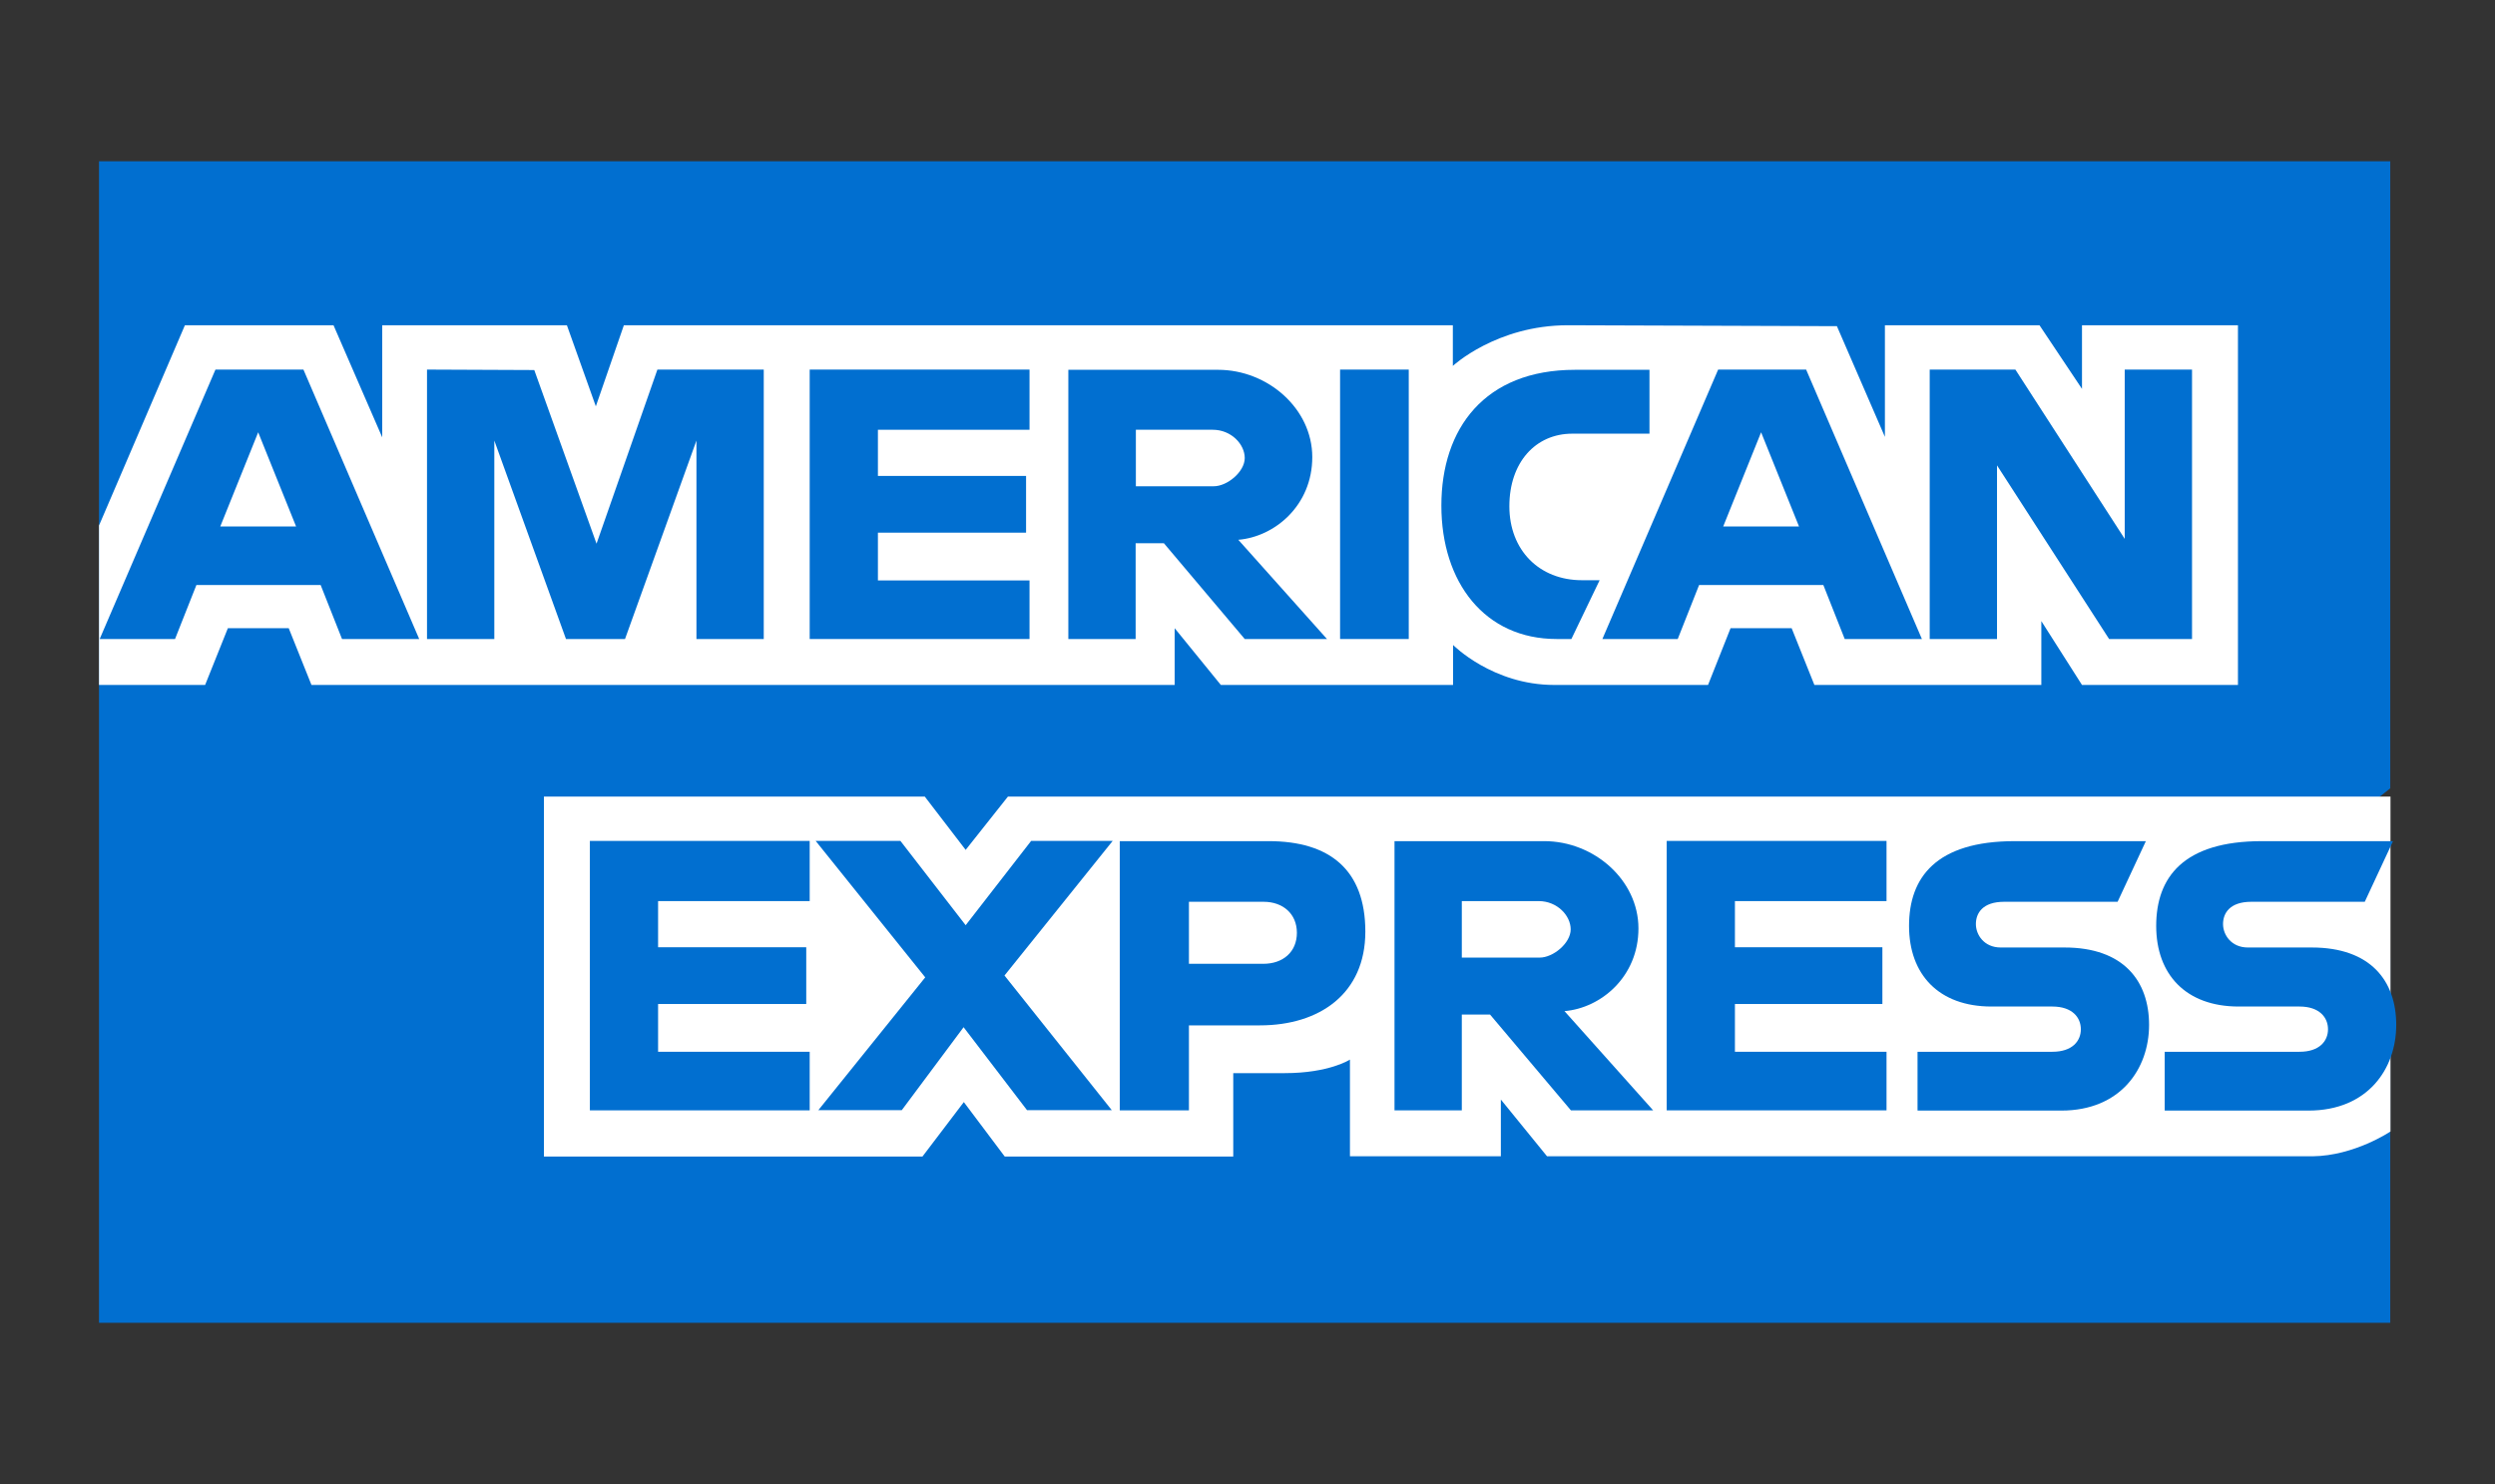 <?xml version="1.0" encoding="UTF-8"?>
<svg id="svg2" xmlns="http://www.w3.org/2000/svg" version="1.1" xmlns:cc="http://creativecommons.org/ns#" xmlns:dc="http://purl.org/dc/elements/1.1/" xmlns:inkscape="http://www.inkscape.org/namespaces/inkscape" xmlns:rdf="http://www.w3.org/1999/02/22-rdf-syntax-ns#" xmlns:sodipodi="http://sodipodi.sourceforge.net/DTD/sodipodi-0.dtd" xmlns:svg="http://www.w3.org/2000/svg" viewBox="0 0 1086.2 646.2">
  <rect x="0" y="0" width="1086.2" height="646.2" fill="#333333" stroke="none"/>
  <defs>
    <style>
      .cls-1 {
        fill: #016fd0;
      }

      .cls-1, .cls-2 {
        stroke-width: 0px;
      }

      .cls-2 {
        fill: #fff;
      }
    </style>
  </defs>
  <sodipodi:namedview id="base" bordercolor="#666666" borderopacity="1.0" fit-margin-bottom="0" fit-margin-left="0" fit-margin-right="0" fit-margin-top="0" inkscape:current-layer="layer1" inkscape:cx="850.2929" inkscape:cy="357.59411" inkscape:document-units="px" inkscape:pageopacity="0.0" inkscape:pageshadow="2" inkscape:window-height="931" inkscape:window-maximized="1" inkscape:window-width="1680" inkscape:window-x="0" inkscape:window-y="1" inkscape:zoom="0.125" pagecolor="#ffffff" showgrid="true">
    <inkscape:grid id="grid2996" empspacing="5" enabled="true" originx="-55.5px" originy="947.5px" snapvisiblegridlinesonly="true" type="xygrid" visible="true"/>
  </sodipodi:namedview>
  <g id="layer1" inkscape:groupmode="layer" inkscape:label="Layer 1">
    <path id="path3078" class="cls-1" d="M43.1,70.2h997.5v273l-49.4,39.1,49.4,34.8v158.8H43.1v-292.6s0-213.2,0-213.2Z" inkscape:connector-curvature="0" sodipodi:nodetypes="ccccccccccc"/>
    <path id="path3082" class="cls-2" d="M236.8,503.4v-156.6h165.8l17.8,23.2,18.4-23.2h601.9v145.8s-15.7,10.6-33.9,10.8h-333.3l-20.1-24.7v24.7h-65.7v-42.1s-9,5.9-28.4,5.9h-22.4v36.3h-99.5l-17.8-23.7-18,23.7h-164.8Z" inkscape:connector-curvature="0" sodipodi:nodetypes="cccccccccccccccccccc"/>
    <path id="path3080" class="cls-2" d="M43.1,228.8l37.4-87.2h64.7l21.2,48.8v-48.8h80.4l12.6,35.3,12.2-35.3h360.9v17.7s19-17.7,50.1-17.7l117.1.4,20.9,48.2v-48.6h67.3l18.5,27.7v-27.7h67.9v156.6h-67.9l-17.7-27.8v27.8h-98.8l-9.9-24.7h-26.6l-9.8,24.7h-67c-26.8,0-44-17.4-44-17.4v17.4h-101.1l-20.1-24.7v24.7H135.6l-9.9-24.7h-26.5l-9.9,24.7h-46.2v-69.4Z" inkscape:connector-curvature="0" sodipodi:nodetypes="cccccccccccccccccccccccccccccccccccccc"/>
    <path id="path3046" class="cls-1" d="M93.8,160.9l-50.4,117.3h32.8l9.3-23.5h54.1l9.3,23.5h33.6l-50.4-117.3h-38.2ZM112.4,188.2l16.5,41h-33l16.5-41Z" inkscape:connector-curvature="0"/>
    <path id="path3048" class="cls-1" d="M185.9,278.2v-117.3l46.7.2,27.1,75.6,26.5-75.8h46.3v117.3h-29.3v-86.4l-31.1,86.4h-25.7l-31.2-86.4v86.4h-29.3Z" inkscape:connector-curvature="0" sodipodi:nodetypes="cccccccccccccc"/>
    <path id="path3050" class="cls-1" d="M352.5,278.2v-117.3h95.7v26.2h-66v20.1h64.5v24.7h-64.5v20.8h66v25.5h-95.7Z" inkscape:connector-curvature="0" sodipodi:nodetypes="ccccccccccccc"/>
    <path id="path3052" class="cls-1" d="M465.1,160.9v117.3h29.3v-41.7h12.3l35.2,41.7h35.8l-38.6-43.2c15.8-1.3,32.2-14.9,32.2-36s-19.4-38-41-38h-65.2ZM494.5,187.1h33.5c8,0,13.9,6.3,13.9,12.3s-7.6,12.3-13.5,12.3h-33.9v-24.7h0Z" inkscape:connector-curvature="0"/>
    <path id="path3054" class="cls-1" d="M613.3,278.2h-29.9v-117.3h29.9v117.3Z" inkscape:connector-curvature="0" sodipodi:nodetypes="ccccc"/>
    <path id="path3056" class="cls-1" d="M684.2,278.2h-6.5c-31.3,0-50.2-24.6-50.2-58.1s18.8-59.1,58.2-59.1h32.4v27.8h-33.6c-16,0-27.4,12.5-27.4,31.6s13,32.2,31.6,32.2h7.7l-12.3,25.6Z" inkscape:connector-curvature="0" sodipodi:nodetypes="ccccccccccc"/>
    <path id="path3058" class="cls-1" d="M748,160.9l-50.4,117.3h32.8l9.3-23.5h54.1l9.3,23.5h33.6l-50.4-117.3h-38.2ZM766.7,188.2l16.5,41h-33l16.5-41h0Z" inkscape:connector-curvature="0"/>
    <path id="path3060" class="cls-1" d="M840.1,278.2v-117.3h37.3l47.6,73.7v-73.7h29.3v117.3h-36.1l-48.8-75.6v75.6h-29.3Z" inkscape:connector-curvature="0" sodipodi:nodetypes="ccccccccccc"/>
    <path id="path3062" class="cls-1" d="M256.8,483.4v-117.3h95.7v26.2h-66v20.1h64.5v24.7h-64.5v20.8h66v25.5h-95.7Z" inkscape:connector-curvature="0" sodipodi:nodetypes="ccccccccccccc"/>
    <path id="path3064" class="cls-1" d="M725.6,483.4v-117.3h95.7v26.2h-66v20.1h64.2v24.7h-64.2v20.8h66v25.5h-95.7Z" inkscape:connector-curvature="0" sodipodi:nodetypes="ccccccccccccc"/>
    <path id="path3066" class="cls-1" d="M356.2,483.4l46.6-57.9-47.7-59.4h36.9l28.4,36.7,28.5-36.7h35.5l-47.1,58.6,46.7,58.6h-36.9l-27.6-36.1-26.9,36.1h-36.4Z" inkscape:connector-curvature="0" sodipodi:nodetypes="ccccccccccccc"/>
    <path id="path3068" class="cls-1" d="M487.5,366.1v117.3h30.1v-37h30.9c26.1,0,45.9-13.9,45.9-40.8s-15.5-39.4-42.1-39.4h-64.8ZM517.6,392.6h32.5c8.4,0,14.5,5.2,14.5,13.5s-6,13.5-14.6,13.5h-32.4v-27h0Z" inkscape:connector-curvature="0"/>
    <path id="path3072" class="cls-1" d="M607.1,366.1v117.3h29.3v-41.7h12.3l35.2,41.7h35.8l-38.6-43.2c15.8-1.3,32.2-14.9,32.2-36s-19.4-38-41-38h-65.2,0ZM636.4,392.3h33.5c8,0,13.9,6.3,13.9,12.3s-7.6,12.3-13.5,12.3h-33.9v-24.7Z" inkscape:connector-curvature="0"/>
    <path id="path3074" class="cls-1" d="M834.8,483.4v-25.5h58.7c8.7,0,12.4-4.7,12.4-9.8s-3.7-9.9-12.4-9.9h-26.5c-23,0-35.9-14-35.9-35.1s11.8-36.9,46-36.9h57.1l-12.3,26.4h-49.4c-9.4,0-12.3,5-12.3,9.7s3.6,10.2,10.8,10.2h27.8c25.7,0,36.8,14.6,36.8,33.7s-12.4,37.3-38.2,37.3h-62.5Z" inkscape:connector-curvature="0" sodipodi:nodetypes="ccccccccccccccccc"/>
    <path id="path3076" class="cls-1" d="M942.4,483.4v-25.5h58.7c8.7,0,12.4-4.7,12.4-9.8s-3.7-9.9-12.4-9.9h-26.5c-23,0-35.9-14-35.9-35.1s11.8-36.9,46-36.9h57.1l-12.3,26.4h-49.4c-9.4,0-12.3,5-12.3,9.7s3.6,10.2,10.8,10.2h27.8c25.7,0,36.8,14.6,36.8,33.7s-12.4,37.3-38.2,37.3h-62.5Z" inkscape:connector-curvature="0" sodipodi:nodetypes="ccccccccccccccccc"/>
  </g>
</svg>
